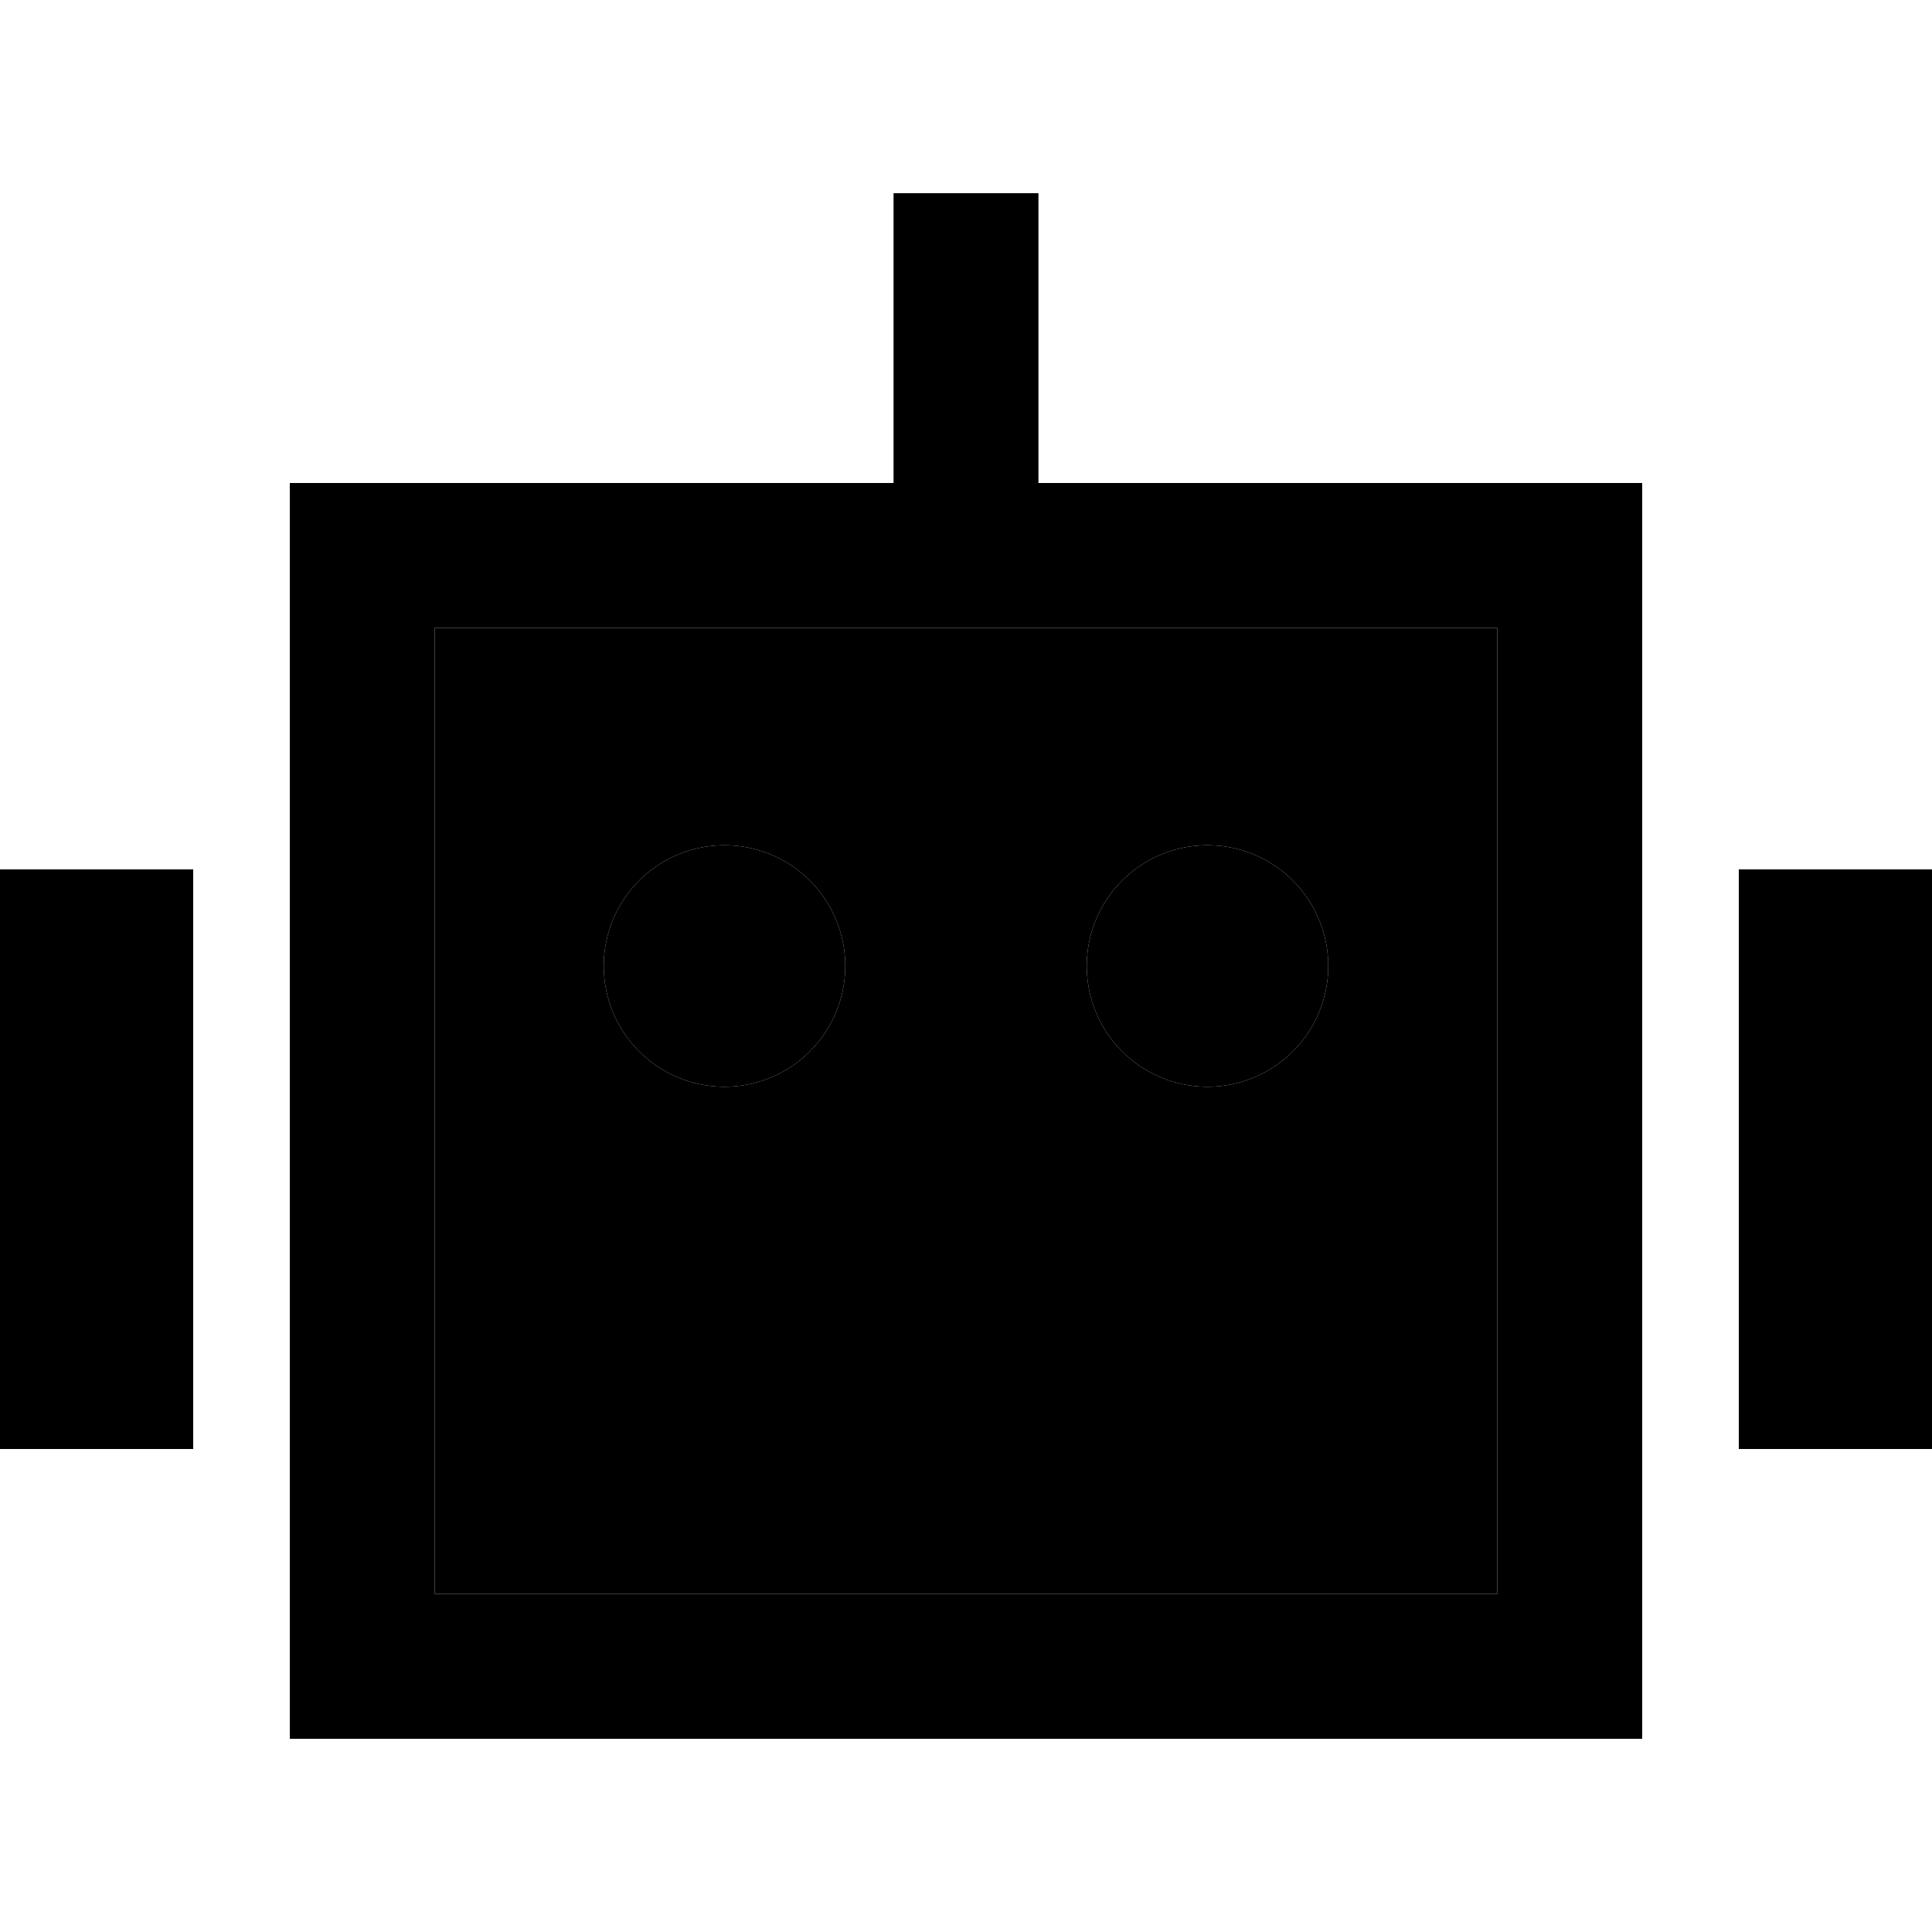 <svg xmlns="http://www.w3.org/2000/svg" width="24" height="24" viewBox="0 0 640 512">
    <path class="pr-icon-duotone-secondary" d="M144 144l0 320 352 0 0-320-152 0-48 0-152 0zm48 240l16 0 32 0 16 0 0 32-16 0-32 0-16 0 0-32zm88-128a40 40 0 1 1 -80 0 40 40 0 1 1 80 0zm8 128l16 0 32 0 16 0 0 32-16 0-32 0-16 0 0-32zM440 256a40 40 0 1 1 -80 0 40 40 0 1 1 80 0zM384 384l16 0 32 0 16 0 0 32-16 0-32 0-16 0 0-32z"/>
    <path class="pr-icon-duotone-primary" d="M344 24l0-24L296 0l0 24 0 72L144 96 96 96l0 48 0 320 0 48 48 0 352 0 48 0 0-48 0-320 0-48-48 0L344 96l0-72zM296 144l48 0 152 0 0 320-352 0 0-320 152 0zM64 224L0 224 0 416l64 0 0-192zm576 0l-64 0 0 192 64 0 0-192zM192 384l0 32 16 0 32 0 16 0 0-32-16 0-32 0-16 0zm144 0l-32 0-16 0 0 32 16 0 32 0 16 0 0-32-16 0zm64 0l-16 0 0 32 16 0 32 0 16 0 0-32-16 0-32 0zM280 256a40 40 0 1 0 -80 0 40 40 0 1 0 80 0zm120 40a40 40 0 1 0 0-80 40 40 0 1 0 0 80z"/>
</svg>